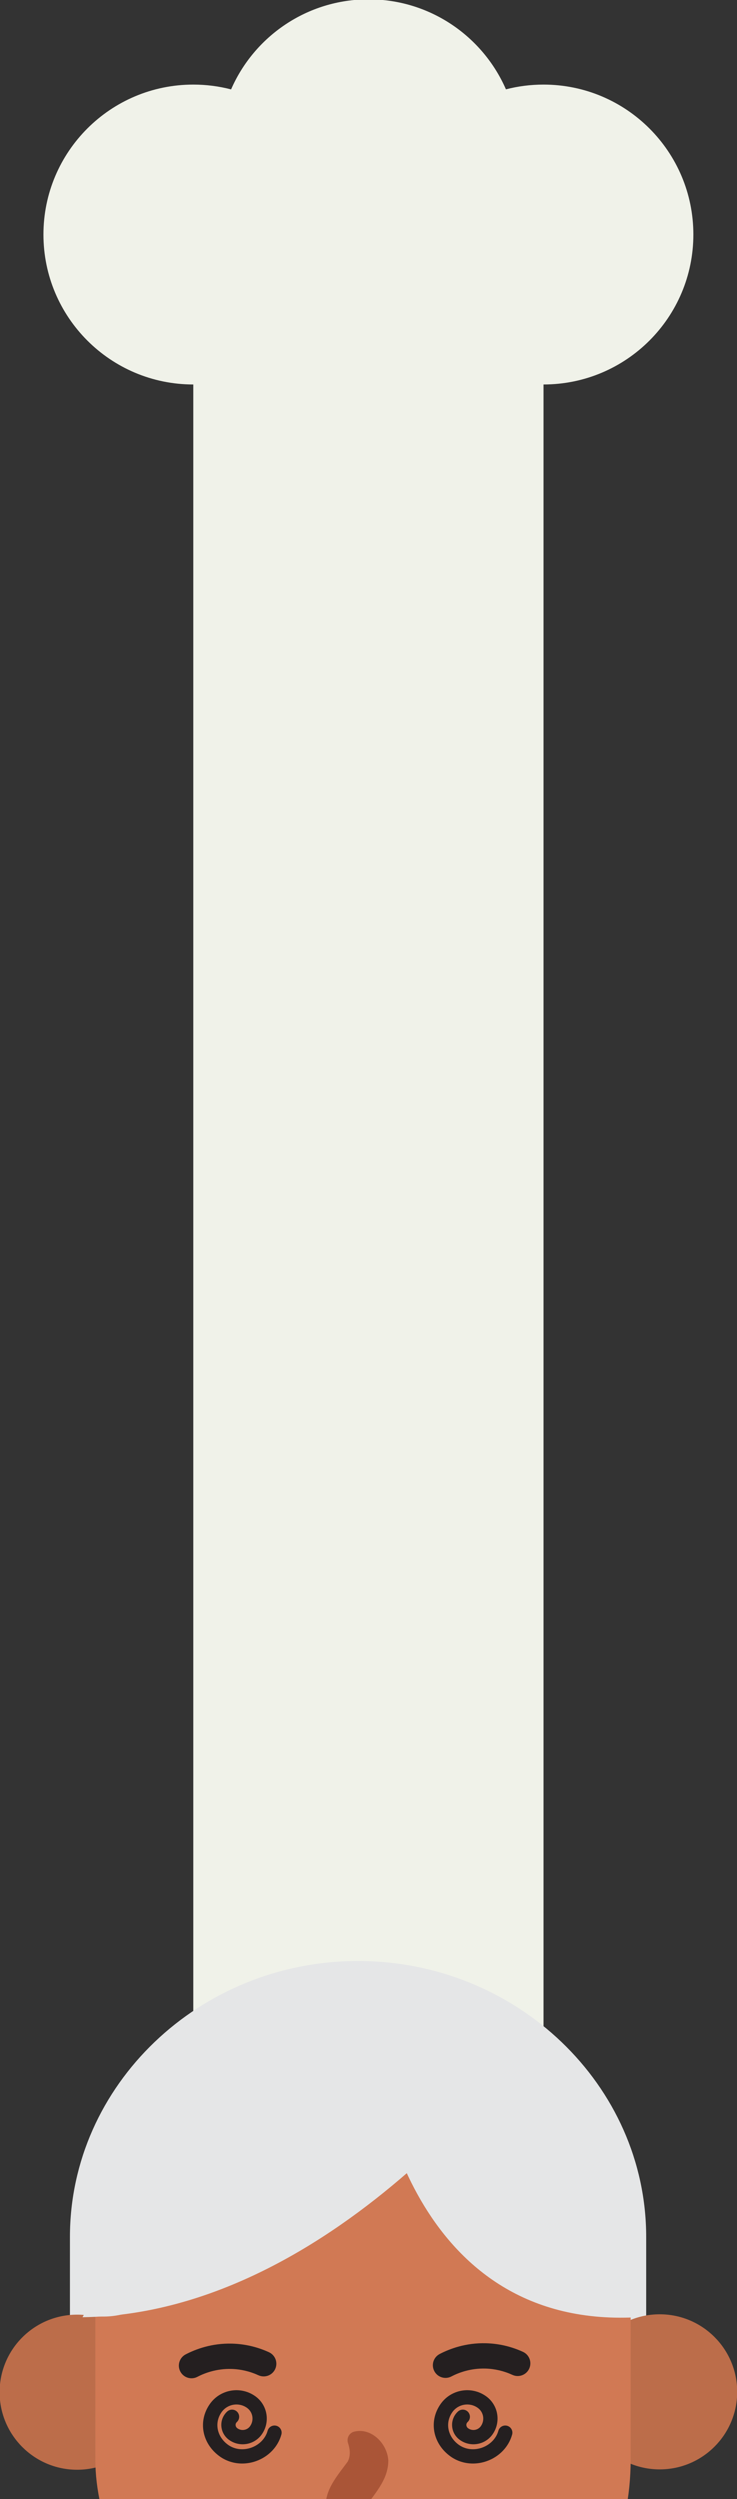 <?xml version="1.0" encoding="UTF-8"?>
<svg id="Tracy_s_Kitchen" data-name="Tracy&amp;apos;s Kitchen" xmlns="http://www.w3.org/2000/svg" width="250.204" height="847.939" xmlns:xlink="http://www.w3.org/1999/xlink" viewBox="0 0 250.204 847.939">
  <rect x="0" y="0" width="250.204" height="847.939" fill="#333333" stroke="none"/>
  <defs>
    <style>
      .cls-1 {
        fill: #d17954;
      }

      .cls-1, .cls-2, .cls-3, .cls-4, .cls-5, .cls-6, .cls-7 {
        stroke-width: 0px;
      }

      .cls-2 {
        fill: none;
      }

      .cls-3 {
        fill: #bc6d4a;
      }

      .cls-8 {
        clip-path: url(#clippath);
      }

      .cls-4 {
        fill: #f0f2e9;
      }

      .cls-5 {
        fill: #241f20;
      }

      .cls-6 {
        fill: #aa5537;
      }

      .cls-7 {
        fill: #e5e6e7;
      }
    </style>
    <clipPath id="clippath">
      <rect class="cls-2" x="-146.263" y="-232.061" width="542.663" height="1080"/>
    </clipPath>
  </defs>
  <g class="cls-8">
    <g>
      <path class="cls-4" d="M235.39,79.576c0,28.095-22.778,50.874-50.873,50.874v681.8h-118.896V130.45c-28.098,0-50.873-22.778-50.873-50.874,0-28.098,22.775-50.876,50.873-50.876,4.433,0,8.733.567,12.831,1.632C86.294,12.343,104.236-.23,125.109-.23c20.871,0,38.803,12.565,46.652,30.542,4.076-1.053,8.351-1.612,12.756-1.612,28.095,0,50.873,22.778,50.873,50.876Z"/>
      <g>
        <path class="cls-7" d="M23.744,817.147l-0-58.174c-0-51.493,44.016-93.624,97.814-93.624h0c53.798 0,97.814,42.131,97.814,93.624l-0,58.174"/>
        <circle class="cls-3" cx="26.178" cy="811.654" r="26.312"/>
        <circle class="cls-3" cx="223.958" cy="811.532" r="26.312"/>
        <rect class="cls-1" x="32.373" y="687.221" width="181.729" height="238.188" rx="90.864" ry="90.864"/>
        <path class="cls-7" d="M28.015,785.078s13.649,4.418,25.38-6.16c11.731-10.578,61.962-52.688,61.962-52.688l27.672,12.934,72.79,39.754-4.211-47.875-47.223-42.229-34.891-9.206-36.094,3.91-35.192,20.153-19.852,24.965-10.341,56.441Z"/>
        <path class="cls-7" d="M28.015,786.214c87.888-1.236,154.934-97.406,154.934-97.406,0,0-80.866-5.906-108.349,12.93"/>
        <path class="cls-7" d="M127.985,703.755s10.339,86.436,87.834,82.488c0,0-.948-86.737-87.834-82.488Z"/>
      </g>
      <g>
        <path class="cls-5" d="M82.22,835.856c-2.723,0-5.376-.809-7.578-2.379-6.085-4.338-7.527-12.025-3.354-17.879,3.53-4.952,10.43-6.108,15.381-2.579,4.179,2.979,5.155,8.802,2.176,12.981-2.538,3.561-7.5,4.393-11.061,1.854-1.559-1.111-2.52-2.832-2.638-4.721-.116-1.86.608-3.654,1.987-4.922.985-.907,2.519-.842,3.425.143.906.985.843,2.519-.143,3.425-.408.376-.445.821-.43,1.053.026.424.25.816.614,1.075,1.384.987,3.313.663,4.299-.721,1.427-2.002.96-4.792-1.043-6.219-2.775-1.978-6.641-1.33-8.619,1.445-2.569,3.604-1.615,8.384,2.22,11.118,2.186,1.558,5.123,1.91,7.855.939,2.75-.977,4.822-3.118,5.542-5.728.356-1.29,1.691-2.049,2.981-1.692,1.291.356,2.048,1.691,1.692,2.981-1.141,4.134-4.353,7.501-8.594,9.007-1.545.549-3.141.819-4.713.819Z"/>
        <path class="cls-5" d="M160.56,835.856c-2.723,0-5.376-.809-7.578-2.379-6.085-4.338-7.527-12.025-3.354-17.879,3.53-4.952,10.43-6.108,15.381-2.579,4.179,2.979,5.155,8.802,2.176,12.981-2.539,3.561-7.5,4.393-11.061,1.854-1.559-1.111-2.52-2.832-2.638-4.721-.116-1.86.608-3.654,1.987-4.922.985-.907,2.519-.842,3.425.143.906.985.843,2.519-.143,3.425-.408.376-.445.821-.43,1.053.026.424.25.816.614,1.075,1.384.987,3.313.663,4.299-.721,1.427-2.002.96-4.792-1.043-6.219-2.775-1.978-6.641-1.33-8.619,1.445-2.569,3.604-1.615,8.384,2.22,11.118,2.186,1.558,5.123,1.91,7.855.939,2.75-.977,4.822-3.118,5.542-5.728.356-1.29,1.69-2.049,2.981-1.692,1.291.356,2.048,1.691,1.692,2.981-1.141,4.134-4.353,7.501-8.594,9.007-1.545.549-3.141.819-4.713.819Z"/>
      </g>
      <g>
        <path class="cls-5" d="M65.02,806.931c-1.552,0-3.051-.844-3.816-2.316-1.094-2.105-.274-4.699,1.832-5.793,3.4-1.766,8.889-3.839,15.752-3.647,4.336.117,8.55,1.099,12.526,2.921,2.157.988,3.104,3.538,2.116,5.695-.988,2.157-3.538,3.103-5.695,2.116-2.917-1.337-6.005-2.058-9.179-2.144-5.028-.131-9.059,1.384-11.56,2.683-.633.329-1.31.485-1.977.485Z"/>
        <path class="cls-5" d="M151.251,806.802c-1.552,0-3.051-.844-3.816-2.317-1.094-2.106-.273-4.699,1.832-5.792,3.4-1.766,8.892-3.842,15.752-3.647,4.336.117,8.55,1.1,12.526,2.921,2.157.988,3.105,3.537,2.117,5.694-.988,2.157-3.538,3.106-5.695,2.117-2.918-1.337-6.007-2.058-9.179-2.144-5.022-.138-9.059,1.384-11.56,2.683-.633.329-1.31.485-1.977.485Z"/>
      </g>
      <path class="cls-6" d="M119.876,860.889c-4.708,0-7.967-3.983-9.053-7.967-1.449-7.243,3.259-12.313,7.243-17.745,1.086-2.173.724-4.346,0-6.518-.362-1.811.724-3.259,2.173-3.621,5.794-1.449,11.226,3.983,11.588,9.778,0,6.156-3.983,10.502-7.605,15.572-1.086,2.173-.724,4.346,0,6.518.362,1.086,0,1.811-.724,2.897-.724,1.449-2.173,1.086-3.621,1.086h0Z"/>
    </g>
  </g>
</svg>